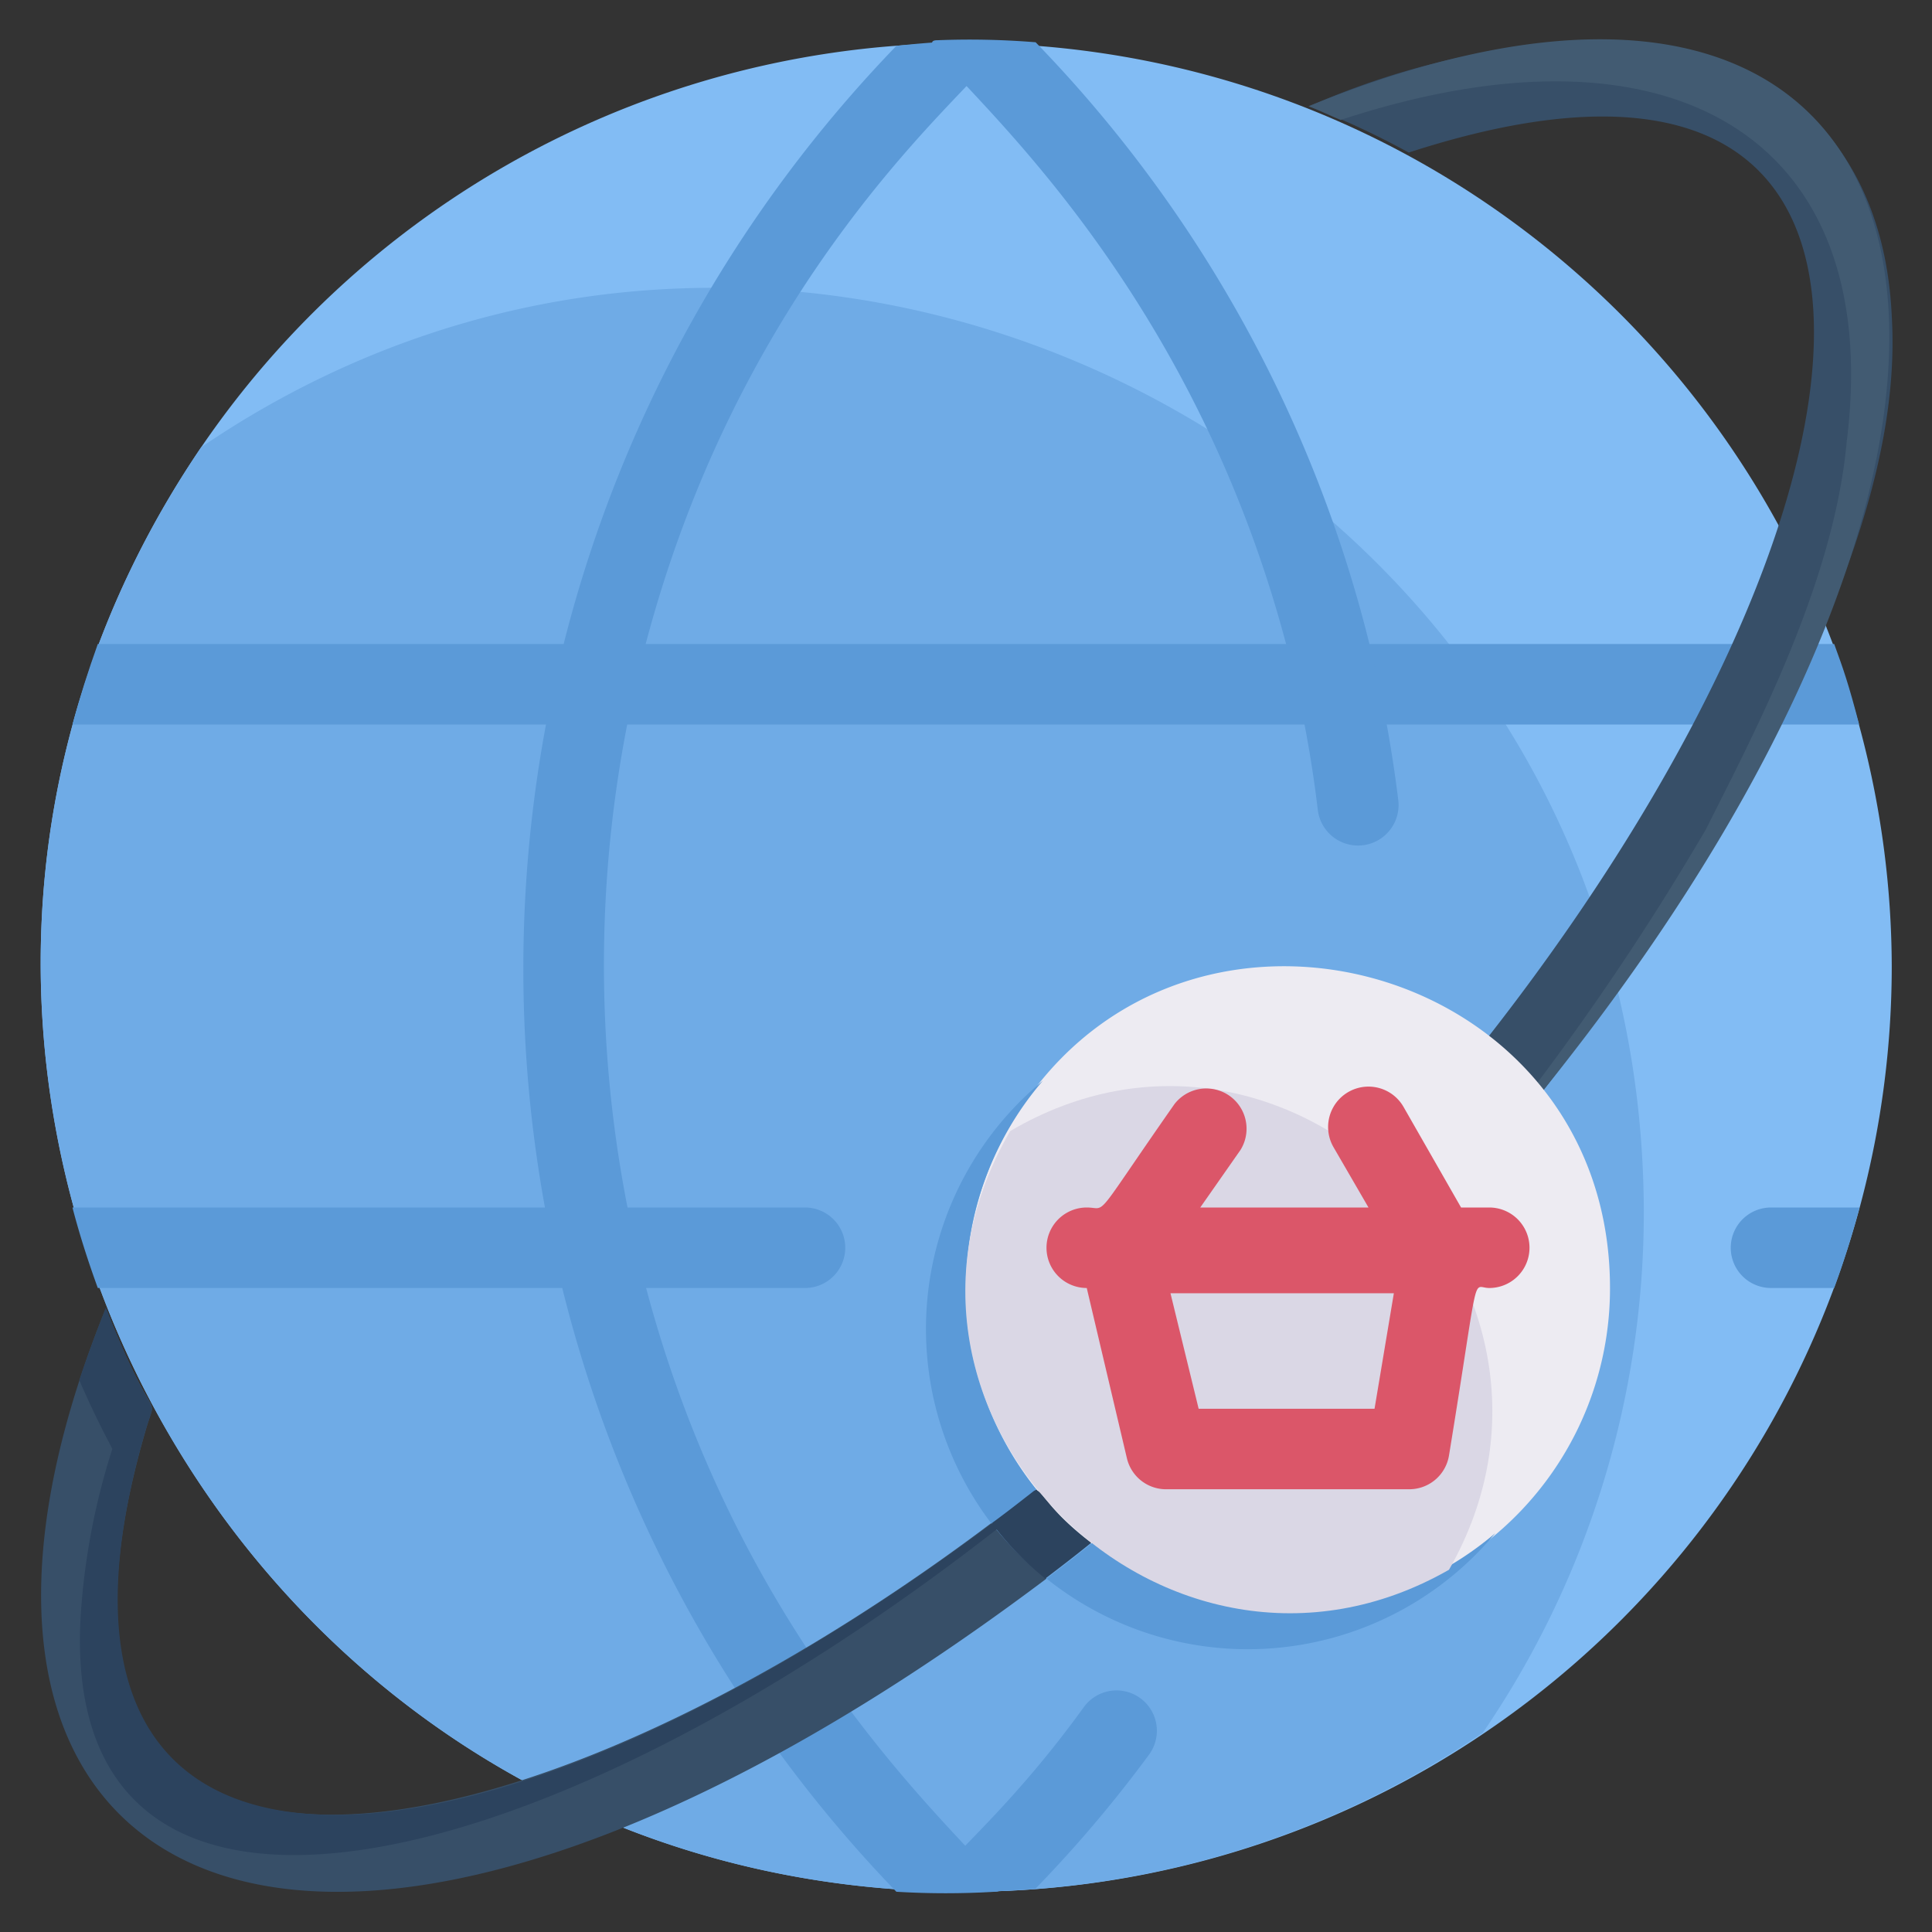 <svg xmlns="http://www.w3.org/2000/svg" viewBox="0 0 48 48">
<rect x="0" y="0" width="48" height="48" fill="#333333" stroke="none"/>
<defs><style>.cls-1{fill:#82bcf4;}.cls-2{fill:#6fabe6;}.cls-3{fill:#5b9ad8;}.cls-4{fill:#374f68;}.cls-5{fill:#2c435e;}.cls-6{fill:#425b72;}.cls-7{fill:#edebf2;}.cls-8{fill:#dad7e5;}.cls-9{fill:#db5669;}</style></defs><title>Ecommerce Worldwide</title><g id="Ecommerce_Worldwide" data-name="Ecommerce Worldwide"><path class="cls-1" d="M47,24A23,23,0,0,1,24,47C5.47,47-5.28,26.24,5,11.11A23,23,0,0,1,47,24Z"/><path class="cls-2" d="M40.84,30.16a22.89,22.89,0,0,1-4,12.89A22.91,22.91,0,0,1,24,47C5.47,47-5.28,26.24,5,11.11,20,.9,40.84,11.57,40.84,30.16Z"/><path class="cls-3" d="M20,32H2.43c-.24-.66-.45-1.31-.63-2H20A1,1,0,0,1,20,32Z"/><path class="cls-3" d="M46.2,30c-.18.67-.38,1.32-.63,2H44a1,1,0,0,1,0-2Z"/><path class="cls-3" d="M46.19,18C46,18,49.17,18,1.8,18c.18-.67.39-1.33.63-2H45.57C45.8,16.63,45.93,17,46.19,18Z"/><path class="cls-3" d="M28.55,43.59a32,32,0,0,1-2.83,3.34c-4.5.28-2.15.13,1.21-4.52A1,1,0,0,1,28.55,43.59Z"/><path class="cls-3" d="M34.74,19.88a1,1,0,0,1-2,.24A29.87,29.87,0,0,0,32.2,17C29.61,5.77,22.1,1,23.28,1a20.32,20.32,0,0,1,2.45.05A32.8,32.8,0,0,1,34.74,19.88Z"/><path class="cls-3" d="M24.72,47a20.32,20.32,0,0,1-2.45,0,33,33,0,0,1,0-45.86A22.21,22.21,0,0,1,24.72,1c.07,0,0,.31-.07.38-.23.7-6.5,5.4-8.85,15.6a31.19,31.19,0,0,0,0,14C18.39,42.23,25.9,47,24.72,47Z"/><path class="cls-4" d="M26,39.22C7.76,52.94-3.3,47.15,2.63,32.5c1.24,3.13,1.29,2,1,3-3.94,13.41,9,11.37,21,2.34A7.67,7.67,0,0,0,26,39.22Z"/><path class="cls-4" d="M47,7.85c.24,4-1.81,8.2-3.6,11.78a66.16,66.16,0,0,1-16.27,18.7A8,8,0,0,1,25.74,37C45.27,21.61,52.82-2,35,3.79a20.71,20.71,0,0,0-2.47-1.15A19.49,19.49,0,0,1,39.67,1C44.2,1,46.81,3.68,47,7.85Z"/><path class="cls-5" d="M2.79,36A17.14,17.14,0,0,0,2,40.22c-.57,11.05,16.05,5.43,29.22-8C16.17,46.86-.76,50.42,3.63,35.49c.28-.94.24.14-1-3q-.37.93-.66,1.8C2.44,35.37,2.74,35.88,2.79,36Z"/><path class="cls-6" d="M32.51,2.64c.27.1.53.23.8.34,8.23-2.71,13.52.44,12.57,8-.32,3.56-2.39,7.41-3.5,9.63A65.68,65.68,0,0,1,33,33C52.82,13.26,50.46-4.66,32.51,2.64Z"/><path class="cls-7" d="M40,32a8,8,0,1,1-14.95-3.95C29.08,20.94,40,23.8,40,32Z"/><path class="cls-5" d="M27.11,38.33c-.38.31-.76.6-1.14.89a7.67,7.67,0,0,1-1.34-1.39C26.37,36.56,25.16,36.84,27.11,38.33Z"/><path class="cls-3" d="M25.74,37c-.37.29-.74.58-1.11.85a8,8,0,0,1,1.28-11A7.94,7.94,0,0,0,25.74,37Z"/><path class="cls-3" d="M37.15,38.09A8,8,0,0,1,26,39.22c.38-.29.76-.58,1.14-.89A7.93,7.93,0,0,0,37.15,38.09Z"/><path class="cls-8" d="M36,39c-7,4-15-3.88-10.9-10.9C32.07,24,40,32,36,39Z"/><polygon class="cls-8" points="35 36 29 36 27.8 31.13 35.8 31.13 35 36"/><path class="cls-9" d="M37,30h-.7l-1.43-2.5a1,1,0,0,0-1.74,1L34,30H29.82l1-1.43a1,1,0,0,0-1.64-1.14C27.11,30.39,27.53,30,27,30a1,1,0,0,0,0,2l1,4.24A1,1,0,0,0,29,37h6a1,1,0,0,0,1-.84c.78-4.77.55-4.16,1-4.16A1,1,0,0,0,37,30Zm-2.85,5H29.78l-.7-2.87h5.55Z"/></g>
</svg>